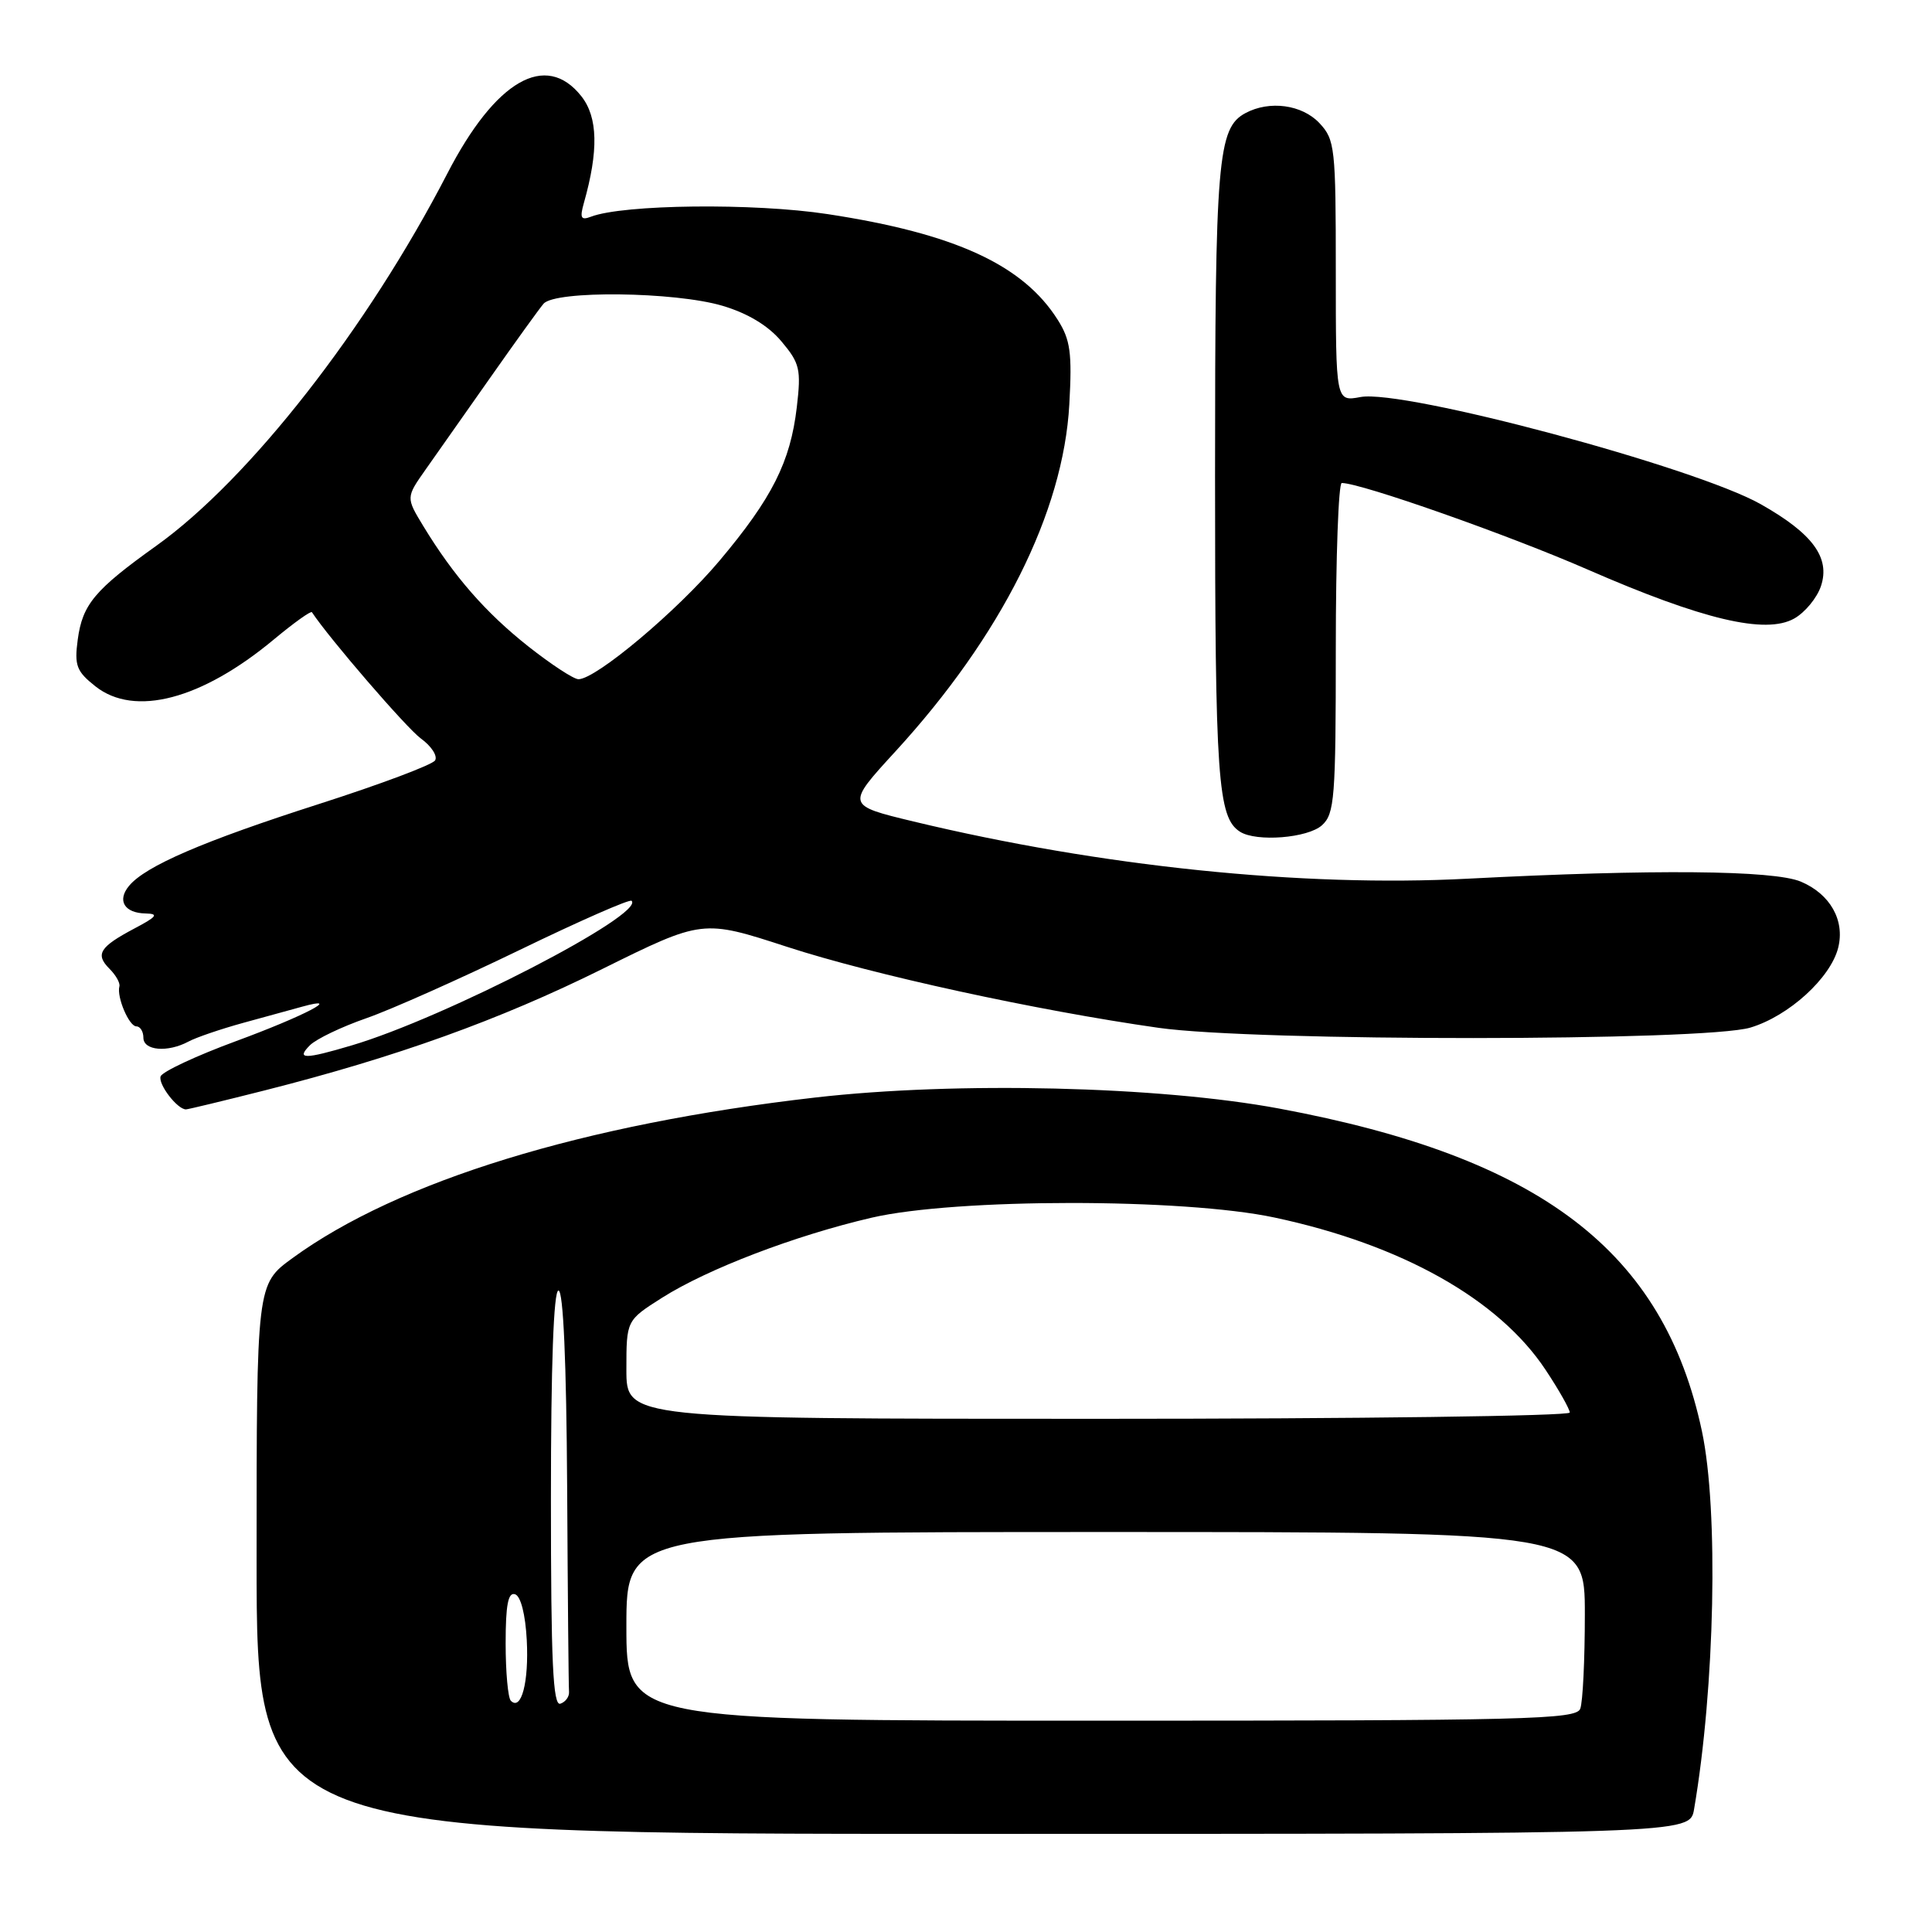 <?xml version="1.0" encoding="UTF-8" standalone="no"?>
<!DOCTYPE svg PUBLIC "-//W3C//DTD SVG 1.1//EN" "http://www.w3.org/Graphics/SVG/1.1/DTD/svg11.dtd" >
<svg xmlns="http://www.w3.org/2000/svg" xmlns:xlink="http://www.w3.org/1999/xlink" version="1.1" viewBox="0 0 256 256">
 <g >
 <path fill="currentColor"
d=" M 224.47 239.75 C 227.24 223.58 227.73 200.12 225.52 189.67 C 220.46 165.79 204.17 153.35 169.50 146.89 C 153.55 143.92 126.71 143.28 108.00 145.43 C 77.30 148.95 52.77 156.49 38.75 166.71 C 34.00 170.17 34.00 170.17 34.00 206.59 C 34.00 243.00 34.00 243.00 128.95 243.00 C 223.91 243.00 223.91 243.00 224.47 239.75 Z  M 35.05 144.49 C 52.53 140.06 66.16 135.16 79.80 128.40 C 93.10 121.82 93.10 121.82 104.29 125.46 C 115.68 129.17 137.28 133.88 153.50 136.19 C 166.29 138.02 225.87 137.99 231.94 136.16 C 237.03 134.63 242.56 129.59 243.57 125.58 C 244.48 121.95 242.51 118.46 238.62 116.82 C 235.01 115.30 218.99 115.16 194.50 116.43 C 172.58 117.58 145.83 114.81 121.04 108.85 C 112.11 106.70 112.11 106.70 118.62 99.60 C 132.69 84.26 140.90 67.88 141.69 53.58 C 142.07 46.75 141.83 45.02 140.15 42.37 C 135.55 35.09 126.52 30.94 109.66 28.37 C 99.93 26.88 82.58 27.07 78.29 28.72 C 76.98 29.22 76.81 28.88 77.36 26.92 C 79.33 19.98 79.23 15.53 77.03 12.75 C 72.32 6.79 65.65 10.64 59.27 23.00 C 48.68 43.50 33.05 63.50 20.71 72.32 C 12.53 78.17 10.93 80.08 10.30 84.76 C 9.84 88.19 10.14 88.96 12.64 90.94 C 17.82 95.04 26.72 92.70 36.29 84.73 C 38.92 82.54 41.19 80.92 41.33 81.12 C 43.62 84.59 53.87 96.47 55.76 97.85 C 57.16 98.86 58.01 100.17 57.65 100.76 C 57.29 101.34 50.36 103.94 42.25 106.54 C 26.94 111.45 19.28 114.75 17.10 117.38 C 15.48 119.33 16.48 120.99 19.31 121.04 C 21.08 121.08 20.79 121.46 17.81 123.03 C 13.19 125.48 12.59 126.45 14.51 128.37 C 15.35 129.21 15.94 130.25 15.82 130.70 C 15.44 132.10 17.10 136.00 18.07 136.00 C 18.58 136.00 19.00 136.68 19.00 137.50 C 19.00 139.22 22.22 139.49 24.98 138.01 C 26.00 137.46 29.24 136.36 32.17 135.55 C 35.10 134.75 38.62 133.78 40.00 133.40 C 45.66 131.83 40.28 134.64 31.29 137.95 C 25.99 139.90 21.49 142.01 21.28 142.63 C 20.94 143.68 23.50 147.00 24.64 147.00 C 24.91 147.00 29.60 145.87 35.05 144.49 Z  M 175.17 109.35 C 176.84 107.84 177.00 105.74 177.00 85.85 C 177.00 73.83 177.36 64.00 177.79 64.00 C 180.32 64.00 199.82 70.86 210.40 75.48 C 225.62 82.12 233.96 84.09 237.74 81.96 C 239.17 81.16 240.77 79.22 241.29 77.65 C 242.54 73.89 240.18 70.69 233.31 66.81 C 224.61 61.89 185.95 51.54 180.27 52.61 C 177.00 53.22 177.00 53.22 177.00 35.93 C 177.00 19.54 176.89 18.51 174.83 16.31 C 172.52 13.86 168.22 13.28 165.04 14.98 C 161.34 16.96 161.00 21.06 161.00 63.08 C 161.00 103.18 161.36 108.34 164.31 110.21 C 166.48 111.59 173.29 111.05 175.17 109.35 Z  M 83.00 215.50 C 83.00 203.00 83.00 203.00 146.50 203.00 C 210.00 203.00 210.00 203.00 210.00 213.92 C 210.00 219.92 209.73 225.55 209.39 226.42 C 208.85 227.84 202.32 228.00 145.89 228.00 C 83.00 228.00 83.00 228.00 83.00 215.50 Z  M 67.69 225.36 C 67.31 224.98 67.00 221.55 67.00 217.75 C 67.00 212.66 67.33 210.94 68.25 211.25 C 69.00 211.49 69.62 213.91 69.80 217.33 C 70.09 222.88 69.08 226.75 67.69 225.36 Z  M 73.00 198.58 C 73.00 180.86 73.36 171.00 74.00 171.00 C 74.64 171.00 75.05 180.43 75.15 197.00 C 75.23 211.30 75.34 223.53 75.40 224.17 C 75.45 224.81 74.94 225.52 74.25 225.75 C 73.27 226.08 73.00 220.21 73.00 198.58 Z  M 83.00 181.48 C 83.00 174.96 83.00 174.96 87.71 171.97 C 93.75 168.14 105.34 163.71 115.50 161.35 C 126.67 158.76 156.80 158.75 168.88 161.33 C 185.73 164.92 198.61 172.16 204.81 181.53 C 206.57 184.18 208.00 186.72 208.00 187.17 C 208.00 187.63 179.88 188.00 145.50 188.00 C 83.00 188.00 83.00 188.00 83.00 181.48 Z  M 41.07 138.50 C 41.90 137.67 45.26 136.06 48.54 134.92 C 51.82 133.78 60.96 129.70 68.87 125.87 C 76.77 122.04 83.44 119.11 83.69 119.36 C 85.49 121.15 59.01 134.84 46.64 138.51 C 40.33 140.39 39.19 140.38 41.07 138.50 Z  M 70.00 85.65 C 64.35 81.18 60.13 76.35 56.09 69.71 C 53.79 65.92 53.79 65.92 56.40 62.21 C 57.84 60.17 61.70 54.67 64.99 50.00 C 68.27 45.33 71.43 40.94 72.02 40.25 C 73.54 38.46 89.41 38.64 95.74 40.52 C 99.07 41.51 101.79 43.14 103.54 45.23 C 105.98 48.13 106.17 48.92 105.58 53.96 C 104.73 61.21 102.31 66.01 95.32 74.32 C 89.74 80.95 78.97 90.00 76.65 90.00 C 76.02 90.00 73.03 88.04 70.00 85.65 Z "/>
</g>
</svg>